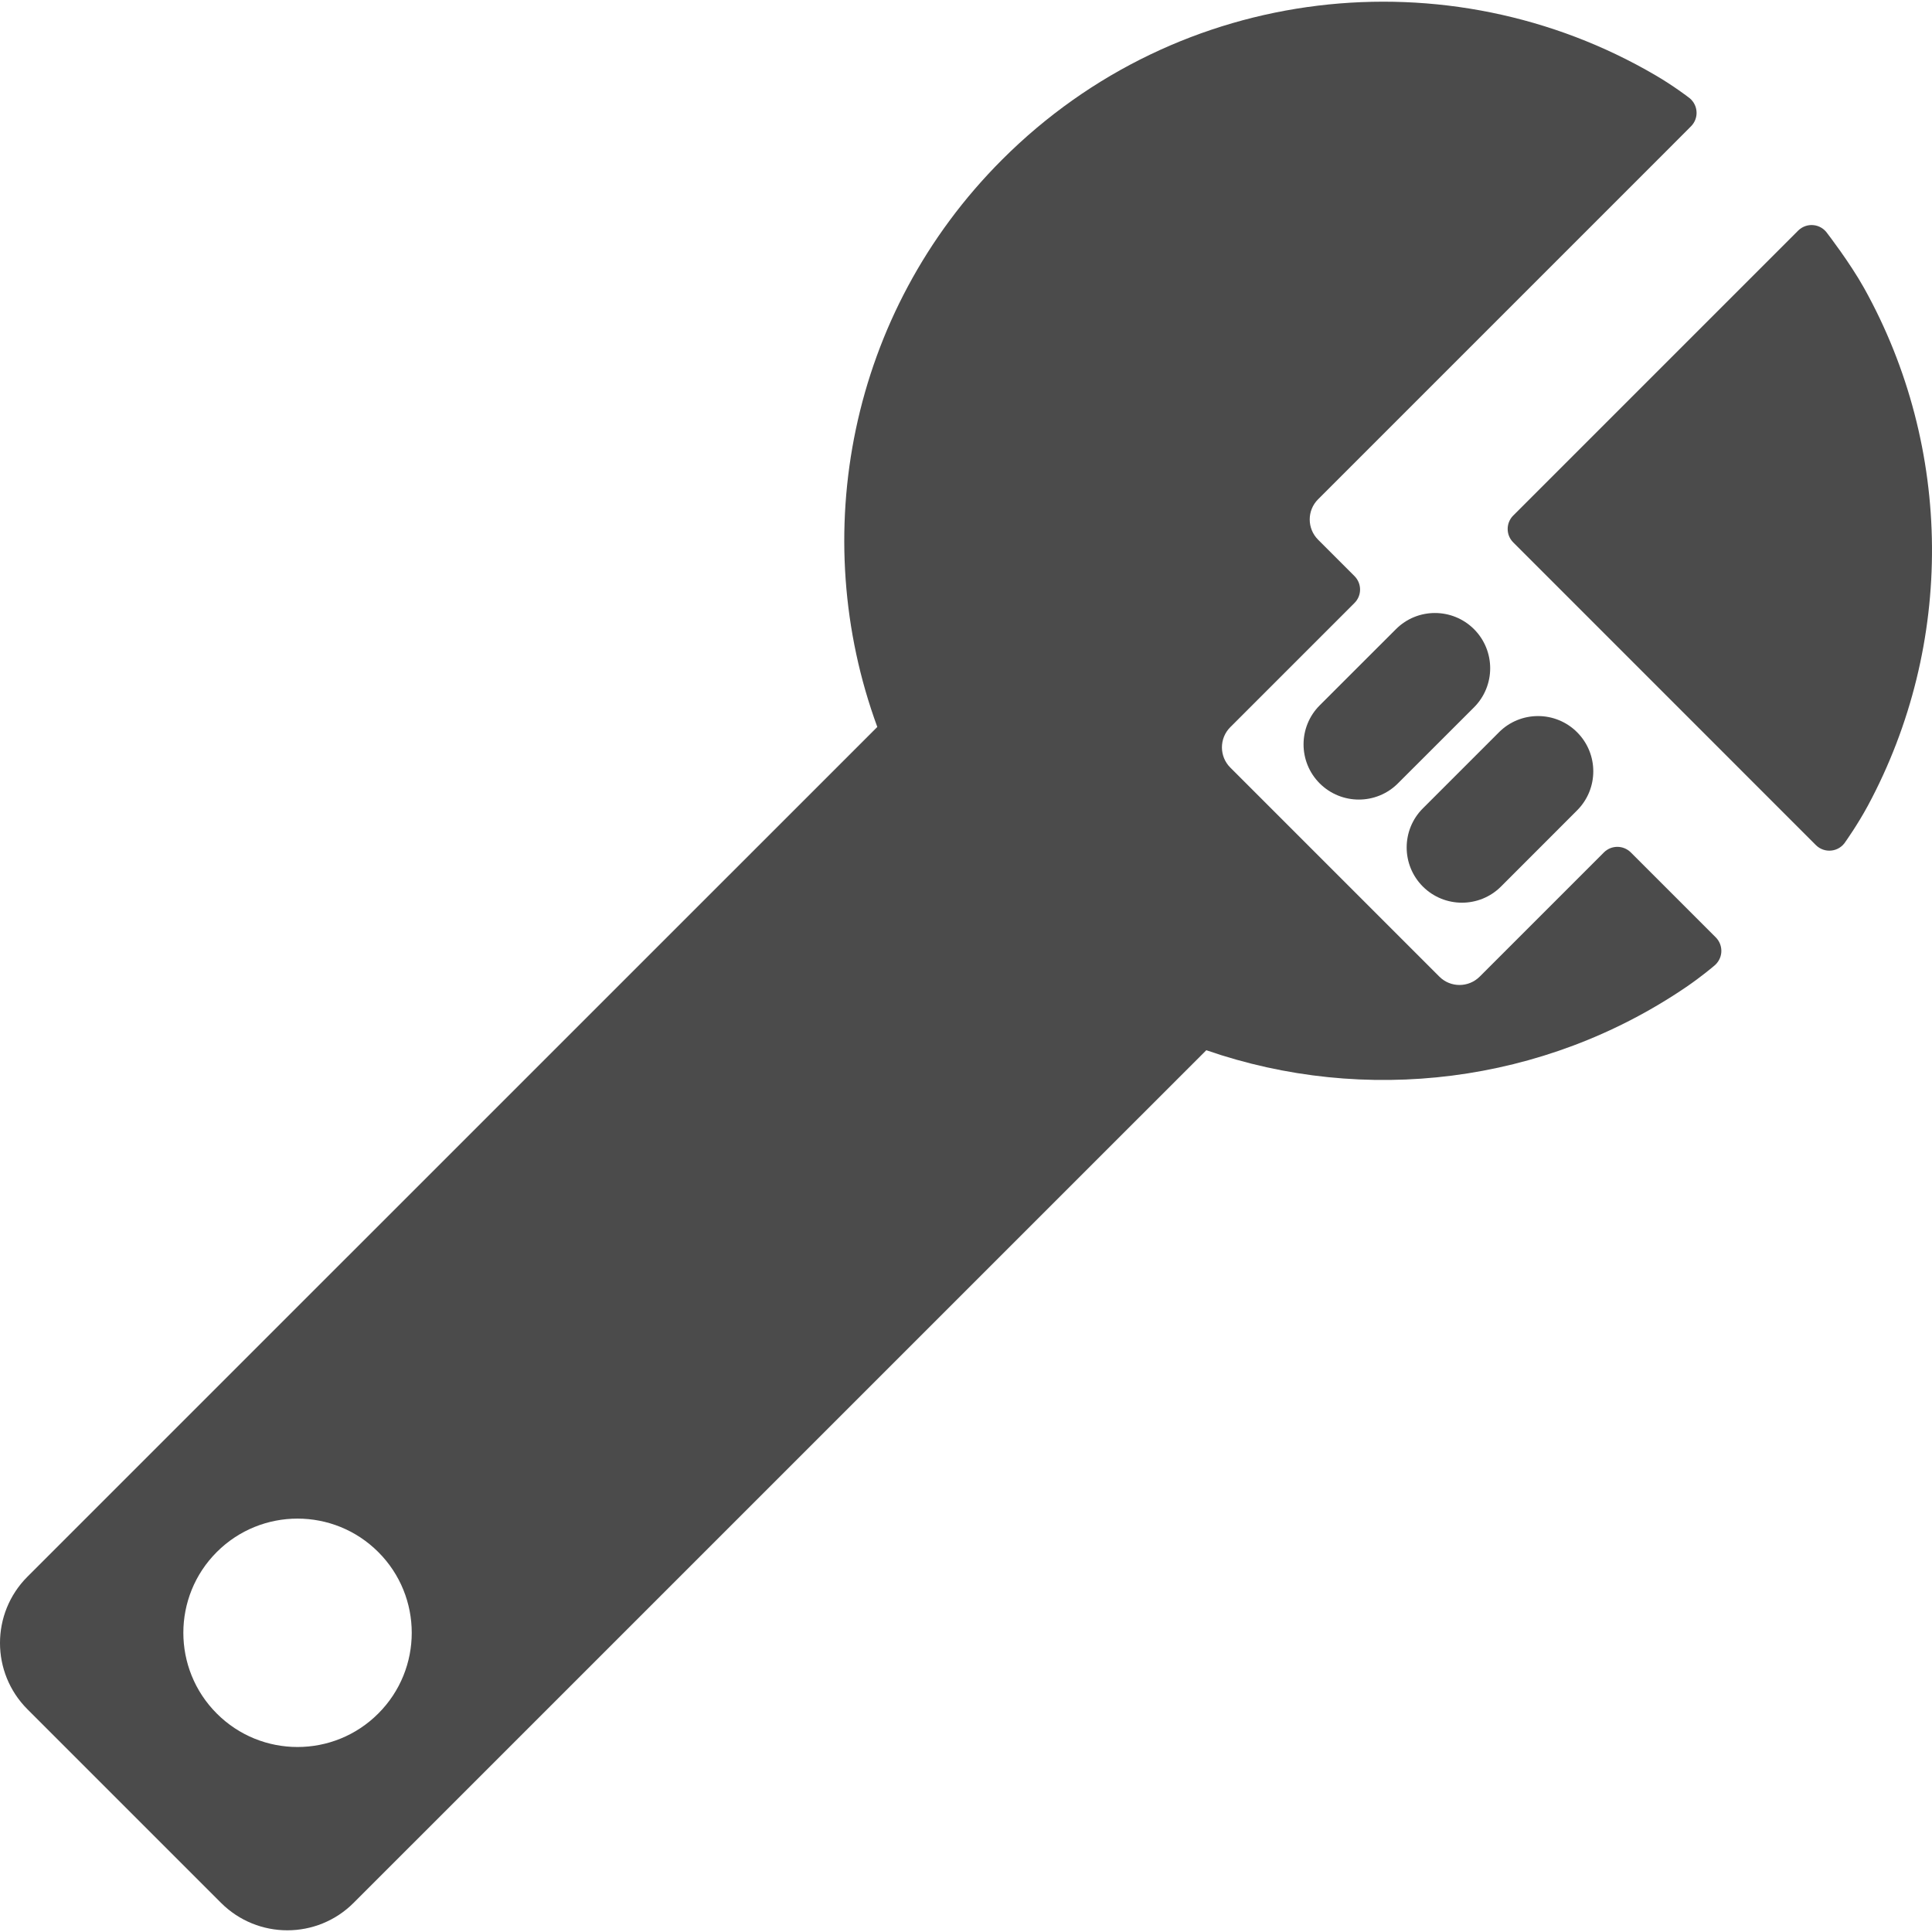 <!--?xml version="1.0" encoding="utf-8"?-->
<!-- Generator: Adobe Illustrator 15.1.0, SVG Export Plug-In . SVG Version: 6.00 Build 0)  -->

<svg version="1.1" id="_x32_" xmlns="http://www.w3.org/2000/svg" xmlns:xlink="http://www.w3.org/1999/xlink" x="0px" y="0px" width="512px" height="512px" viewBox="0 0 512 512" style="width: 256px; height: 256px; opacity: 1;" xml:space="preserve">
<style type="text/css">

	.st0{fill:#4B4B4B;}

</style>
<g>
	<path class="st0" d="M489.089,223.04c0,0,3.172-4.438,5.938-9.563c22.969-42.734,22.625-94.672-1.016-137.125
		c-3.797-6.797-9.734-14.484-9.734-14.484c-0.844-1.25-2.203-2.063-3.688-2.203c-1.5-0.156-3,0.391-4.063,1.453l-6.969,6.969
		l-68.531,68.531c-1.969,1.969-1.969,5.172,0,7.125l73.984,74l6.219,6.219c1.094,1.094,2.625,1.625,4.156,1.438
		C486.917,225.228,488.276,224.353,489.089,223.04z"></path>
	<path class="st0" d="M454.698,248.415l-6.438-6.438l-16.063-16.063c-1.984-1.984-5.172-1.984-7.141-0.016l-32.906,32.906
		c-2.969,2.969-7.766,2.969-10.719,0l-55.391-55.391c-2.953-2.953-2.953-7.75,0-10.703l32.906-32.906
		c1.984-1.969,1.984-5.156,0-7.141l-9.641-9.641c-2.953-2.969-2.953-7.75,0-10.703l93.5-93.5l5.328-5.344
		c1.078-1.078,1.609-2.563,1.453-4.063c-0.141-1.5-0.969-2.859-2.219-3.703c0,0-3.906-3-8.625-5.75
		C383.995-12.101,312.526-4.647,265.589,42.29c-40.672,40.656-51.688,99.719-33.094,150.359L7.276,417.837
		c-9.703,9.703-9.703,25.438,0,35.141l51.297,51.297c9.719,9.703,25.438,9.703,35.141,0l225.969-225.953
		c41.969,14.547,89.391,8.969,127.203-16.766c4.078-2.781,7.313-5.547,7.313-5.547c1.141-0.891,1.875-2.234,1.969-3.672
		C456.261,250.868,455.729,249.446,454.698,248.415z M57.448,454.103c-11.813-11.813-11.813-30.984,0-42.797s30.984-11.813,42.797,0
		c11.828,11.813,11.828,30.984,0,42.797C88.433,465.931,69.261,465.931,57.448,454.103z"></path>
	<path class="st0" d="M349.745,207.618c5.734,5.703,15,5.703,20.703,0l20.188-20.172c5.703-5.719,5.703-14.984,0-20.703
		c-5.734-5.719-15-5.719-20.703,0l-20.188,20.172C344.026,192.634,344.026,201.899,349.745,207.618z"></path>
	<path class="st0" d="M397.776,234.946l20.172-20.188c5.719-5.719,5.719-14.984,0-20.703s-14.984-5.719-20.703,0l-20.172,20.172
		c-5.719,5.719-5.719,15,0,20.719C382.792,240.649,392.073,240.649,397.776,234.946z"></path>
</g>
</svg>
